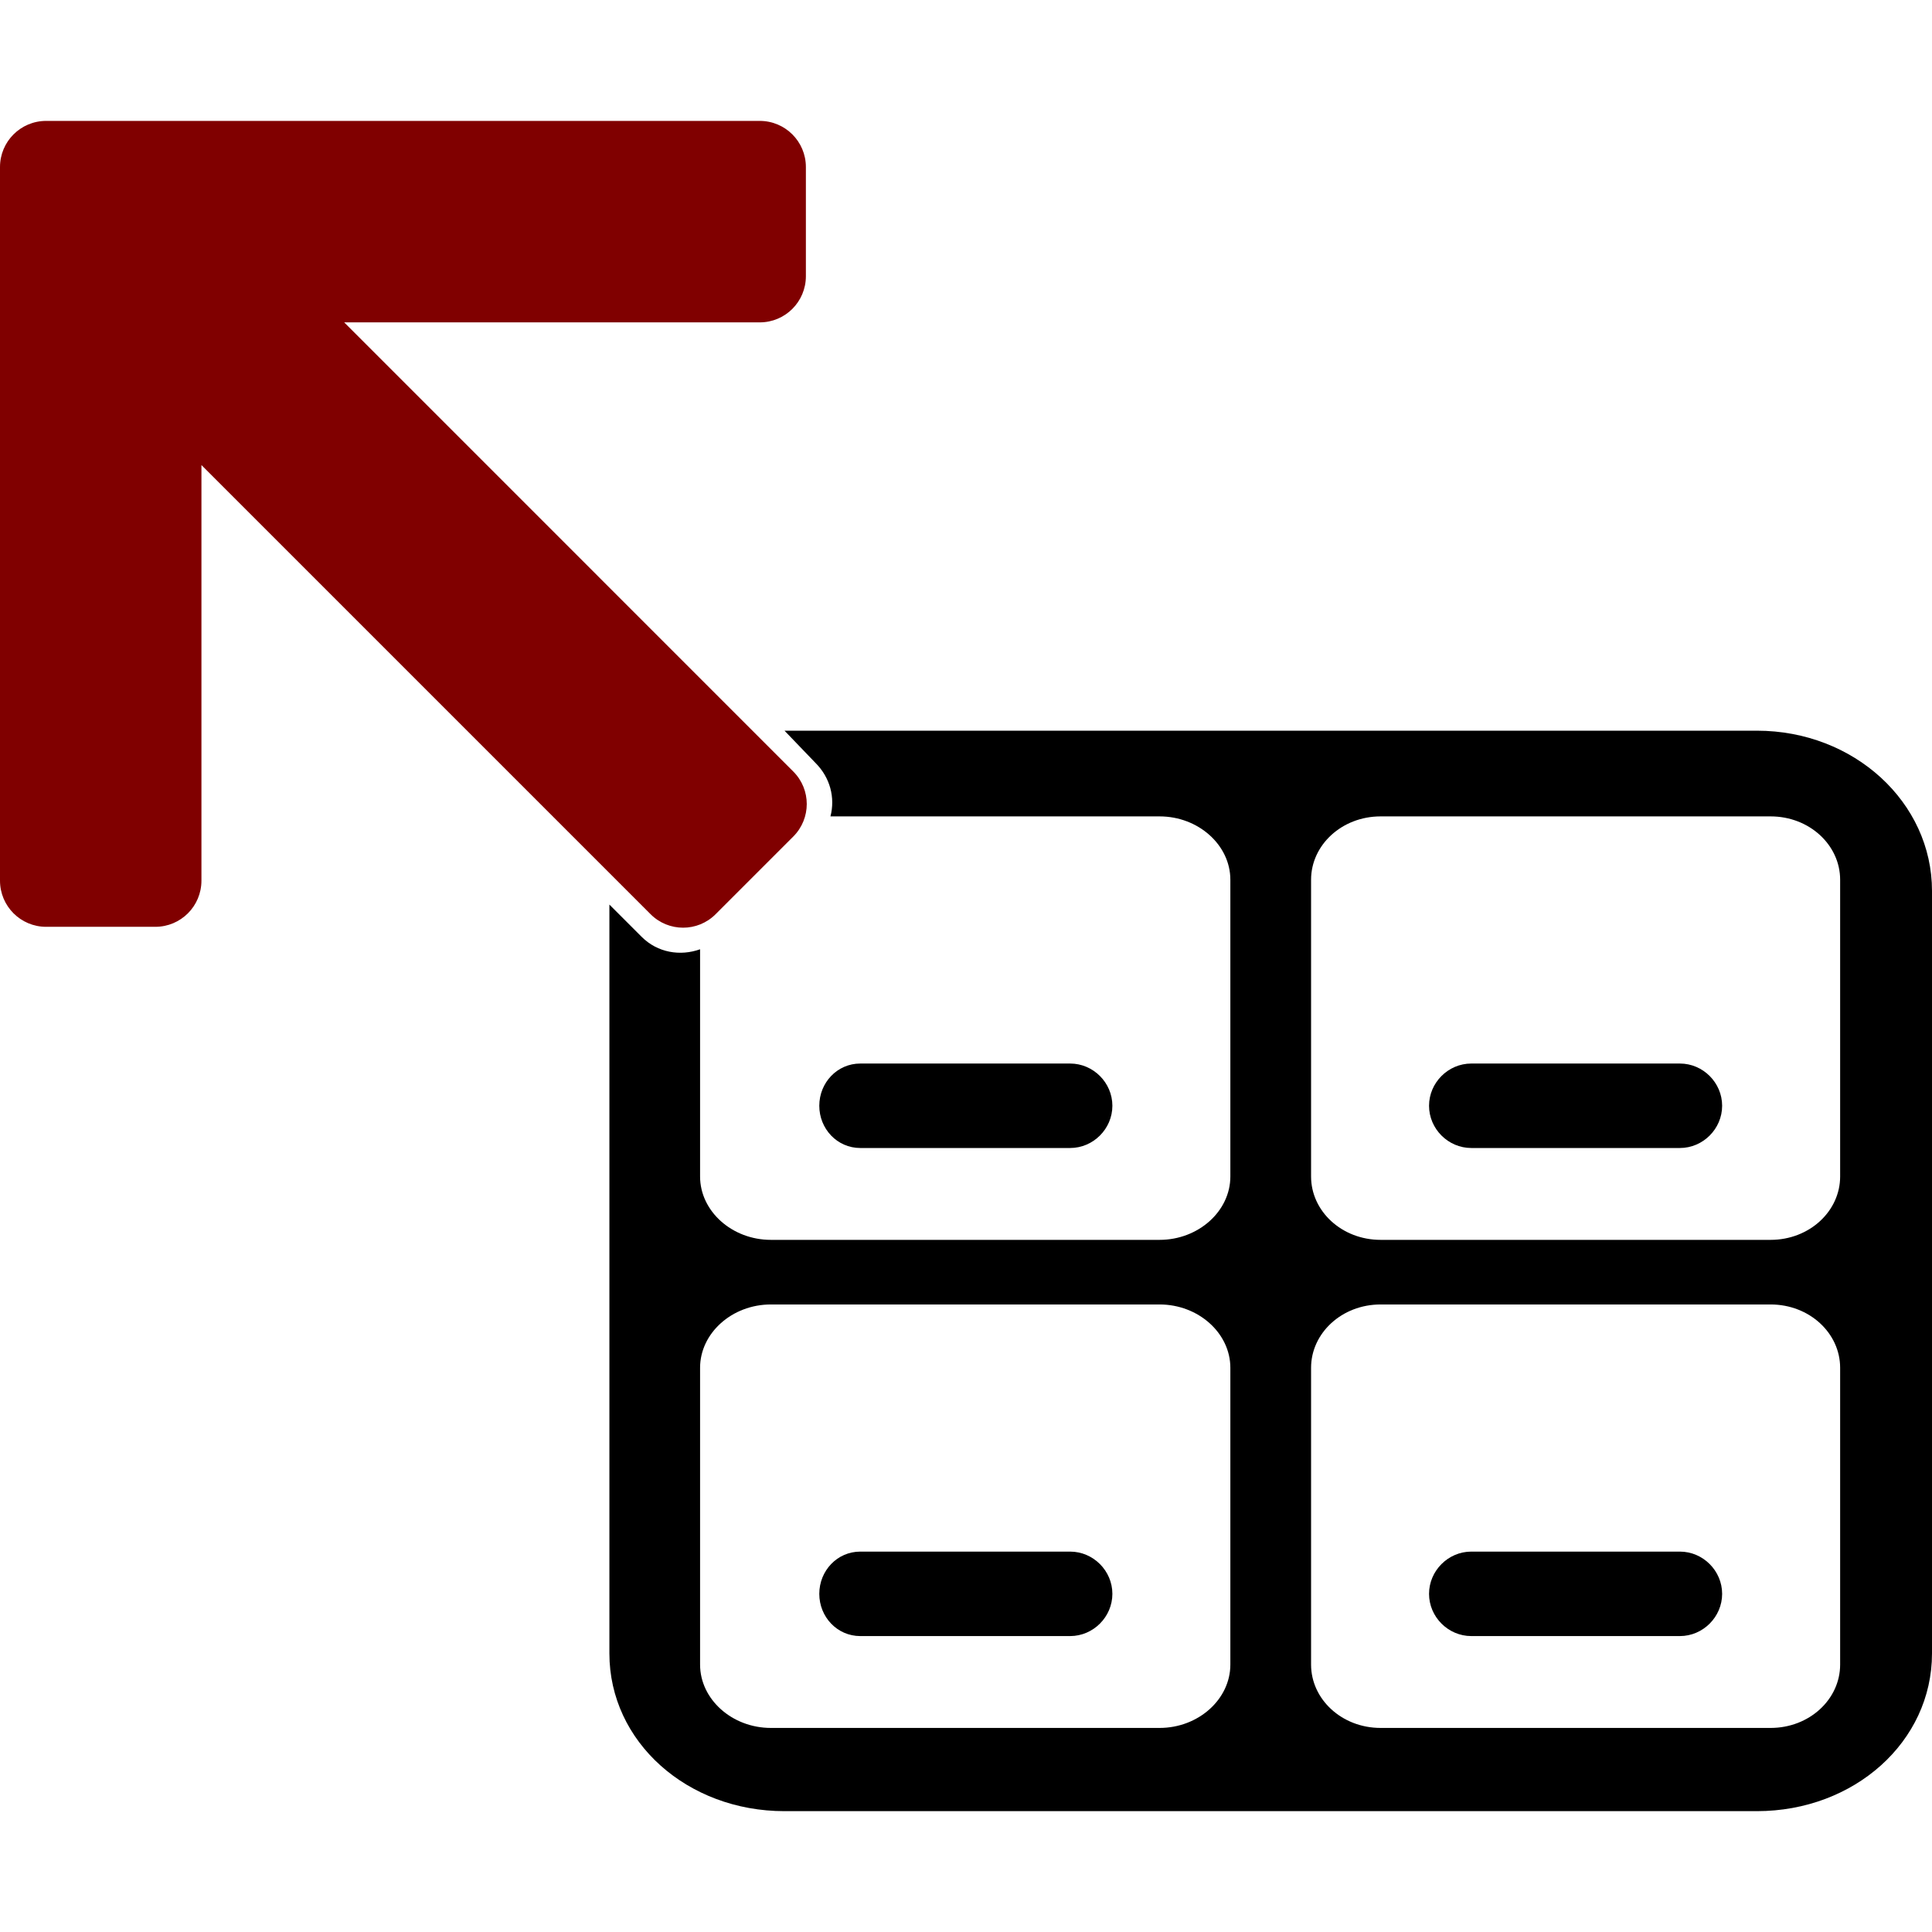 <?xml version="1.0" encoding="UTF-8" standalone="no"?>
<!-- Created with Inkscape (http://www.inkscape.org/) -->

<svg
   xmlns:dc="http://purl.org/dc/elements/1.1/"
   xmlns:cc="http://creativecommons.org/ns#"
   xmlns:rdf="http://www.w3.org/1999/02/22-rdf-syntax-ns#"
   xmlns:svg="http://www.w3.org/2000/svg"
   xmlns="http://www.w3.org/2000/svg"
   xmlns:xlink="http://www.w3.org/1999/xlink"
   xmlns:sodipodi="http://sodipodi.sourceforge.net/DTD/sodipodi-0.dtd"
   xmlns:inkscape="http://www.inkscape.org/namespaces/inkscape"
   width="64px"
   height="64px"
   id="svg2984"
   version="1.1"
   inkscape:version="0.48.4 r9939"
   sodipodi:docname="podat.svg"
   inkscape:export-filename="/home/bleha/Dokumenty/grafika/inkscape/skladník/bitmap/podat.png"
   inkscape:export-xdpi="22.5"
   inkscape:export-ydpi="22.5">
  <defs
     id="defs2986">
    <linearGradient
       id="linearGradient4080">
      <stop
         style="stop-color:#808000;stop-opacity:1;"
         offset="0"
         id="stop4082" />
      <stop
         id="stop4096"
         offset="1"
         style="stop-color:#d1d16c;stop-opacity:1;" />
    </linearGradient>
    <inkscape:perspective
       sodipodi:type="inkscape:persp3d"
       inkscape:vp_x="50.338034 : 64.455772 : 1"
       inkscape:vp_y="-1.2246468e-13 : -1000 : 0"
       inkscape:vp_z="-13.661966 : 64.455772 : 1"
       inkscape:persp3d-origin="18.338034 : 75.122439 : 1"
       id="perspective3839" />
    <linearGradient
       inkscape:collect="always"
       xlink:href="#linearGradient4080"
       id="linearGradient4086"
       x1="25.015"
       y1="27.774"
       x2="25.015"
       y2="17.435"
       gradientUnits="userSpaceOnUse"
       spreadMethod="pad" />
  </defs>
  <sodipodi:namedview
     id="base"
     pagecolor="#ffffff"
     bordercolor="#666666"
     borderopacity="1.0"
     inkscape:pageopacity="0.0"
     inkscape:pageshadow="2"
     inkscape:zoom="10.27"
     inkscape:cx="30.021979"
     inkscape:cy="34.864274"
     inkscape:current-layer="layer1"
     showgrid="true"
     inkscape:document-units="px"
     inkscape:grid-bbox="true"
     inkscape:window-width="1920"
     inkscape:window-height="1001"
     inkscape:window-x="0"
     inkscape:window-y="26"
     inkscape:window-maximized="1" />
  <g
     id="layer1"
     inkscape:label="Layer 1"
     inkscape:groupmode="layer">
    <path
       style="fill:#000000;fill-opacity:1;fill-rule:nonzero;stroke-width:0.1;stroke-miterlimit:4;stroke-dasharray:none"
       d="m 25.988,24.205 1.028,1.07 c 0.485,0.485 0.655,1.151 0.494,1.769 l 10.902,0 c 1.288,0 2.345,0.951 2.345,2.098 l 0,9.832 c 0,1.147 -1.057,2.098 -2.345,2.098 l -12.876,0 c -1.288,0 -2.345,-0.951 -2.345,-2.098 l 0,-7.528 c -0.656,0.235 -1.408,0.115 -1.934,-0.411 l -1.07,-1.07 0,24.807 c 0,2.931 2.581,5.225 5.801,5.225 l 32.212,0 C 61.419,59.995 64,57.702 64,54.771 l 0,-25.259 c 0,-2.931 -2.581,-5.307 -5.801,-5.307 l -32.212,0 z m 19.747,2.839 12.918,0 c 1.288,0 2.304,0.951 2.304,2.098 l 0,9.832 c 0,1.147 -1.016,2.098 -2.304,2.098 l -12.918,0 c -1.288,0 -2.304,-0.951 -2.304,-2.098 l 0,-9.832 c 0,-1.147 1.016,-2.098 2.304,-2.098 z m -17.237,8.187 c -0.765,0 -1.358,0.634 -1.358,1.399 0,0.765 0.593,1.399 1.358,1.399 l 6.952,0 c 0.765,0 1.399,-0.634 1.399,-1.399 0,-0.765 -0.634,-1.399 -1.399,-1.399 l -6.952,0 z m 20.24,0 c -0.765,0 -1.399,0.634 -1.399,1.399 0,0.765 0.634,1.399 1.399,1.399 l 6.911,0 c 0.765,0 1.399,-0.634 1.399,-1.399 0,-0.765 -0.634,-1.399 -1.399,-1.399 l -6.911,0 z m -23.202,7.981 12.876,0 c 1.288,0 2.345,0.951 2.345,2.098 l 0,9.832 c 0,1.147 -1.057,2.098 -2.345,2.098 l -12.876,0 c -1.288,0 -2.345,-0.951 -2.345,-2.098 l 0,-9.832 c 0,-1.147 1.057,-2.098 2.345,-2.098 z m 20.199,0 12.918,0 c 1.288,0 2.304,0.951 2.304,2.098 l 0,9.832 c 0,1.147 -1.016,2.098 -2.304,2.098 l -12.918,0 c -1.288,0 -2.304,-0.951 -2.304,-2.098 l 0,-9.832 c 0,-1.147 1.016,-2.098 2.304,-2.098 z m -17.237,8.187 c -0.765,0 -1.358,0.634 -1.358,1.399 0,0.765 0.593,1.399 1.358,1.399 l 6.952,0 c 0.765,0 1.399,-0.634 1.399,-1.399 0,-0.765 -0.634,-1.399 -1.399,-1.399 l -6.952,0 z m 20.24,0 c -0.765,0 -1.399,0.634 -1.399,1.399 0,0.765 0.634,1.399 1.399,1.399 l 6.911,0 c 0.765,0 1.399,-0.634 1.399,-1.399 0,-0.765 -0.634,-1.399 -1.399,-1.399 l -6.911,0 z"
       id="path4216"
       inkscape:connector-curvature="0" />
    <path
       style="fill:#800000;fill-opacity:1;fill-rule:nonzero;stroke-width:0.1;stroke-miterlimit:4;stroke-dasharray:none"
       d="M 26.696,5.534 C 26.696,4.688 26.012,4.005 25.167,4.005 l -20.022,0 -3.615,0 C 0.684,4.005 0,4.688 0,5.534 L 0,9.149 0,29.172 c 0,0.846 0.684,1.53 1.529,1.53 l 3.615,0 c 0.846,0 1.529,-0.684 1.529,-1.53 l 0,-13.766 14.878,14.878 c 0.596,0.596 1.56,0.596 2.155,0 l 2.572,-2.572 c 0.596,-0.596 0.596,-1.56 0,-2.155 L 11.402,10.679 l 13.765,0 c 0.846,0 1.529,-0.684 1.529,-1.53 l 0,-3.615 z"
       id="path3953"
       inkscape:connector-curvature="0" />
    <path
       style="fill:#cccccc;fill-opacity:0;fill-rule:nonzero;stroke-width:0.1;stroke-miterlimit:4;stroke-dasharray:none"
       d="M 10.312 10.406 C 10.016 10.406 9.726 10.524 9.5 10.75 L 7.531 12.688 C 7.079 13.14 7.079 13.891 7.531 14.344 L 18.844 25.625 L 8.375 25.625 C 7.733 25.625 7.219 26.17 7.219 26.812 L 7.219 29.531 C 7.219 30.174 7.733 30.719 8.375 30.719 L 14.062 30.719 C 16.904 29.437 19.856 27.425 22.531 24.75 C 24.596 22.686 26.252 20.463 27.5 18.25 L 27.5 11.594 C 27.5 10.951 26.986 10.438 26.344 10.438 L 23.594 10.438 C 22.951 10.438 22.438 10.951 22.438 11.594 L 22.438 22.031 L 11.125 10.75 C 10.899 10.524 10.609 10.406 10.312 10.406 z "
       id="path4164" />
  </g>
</svg>
